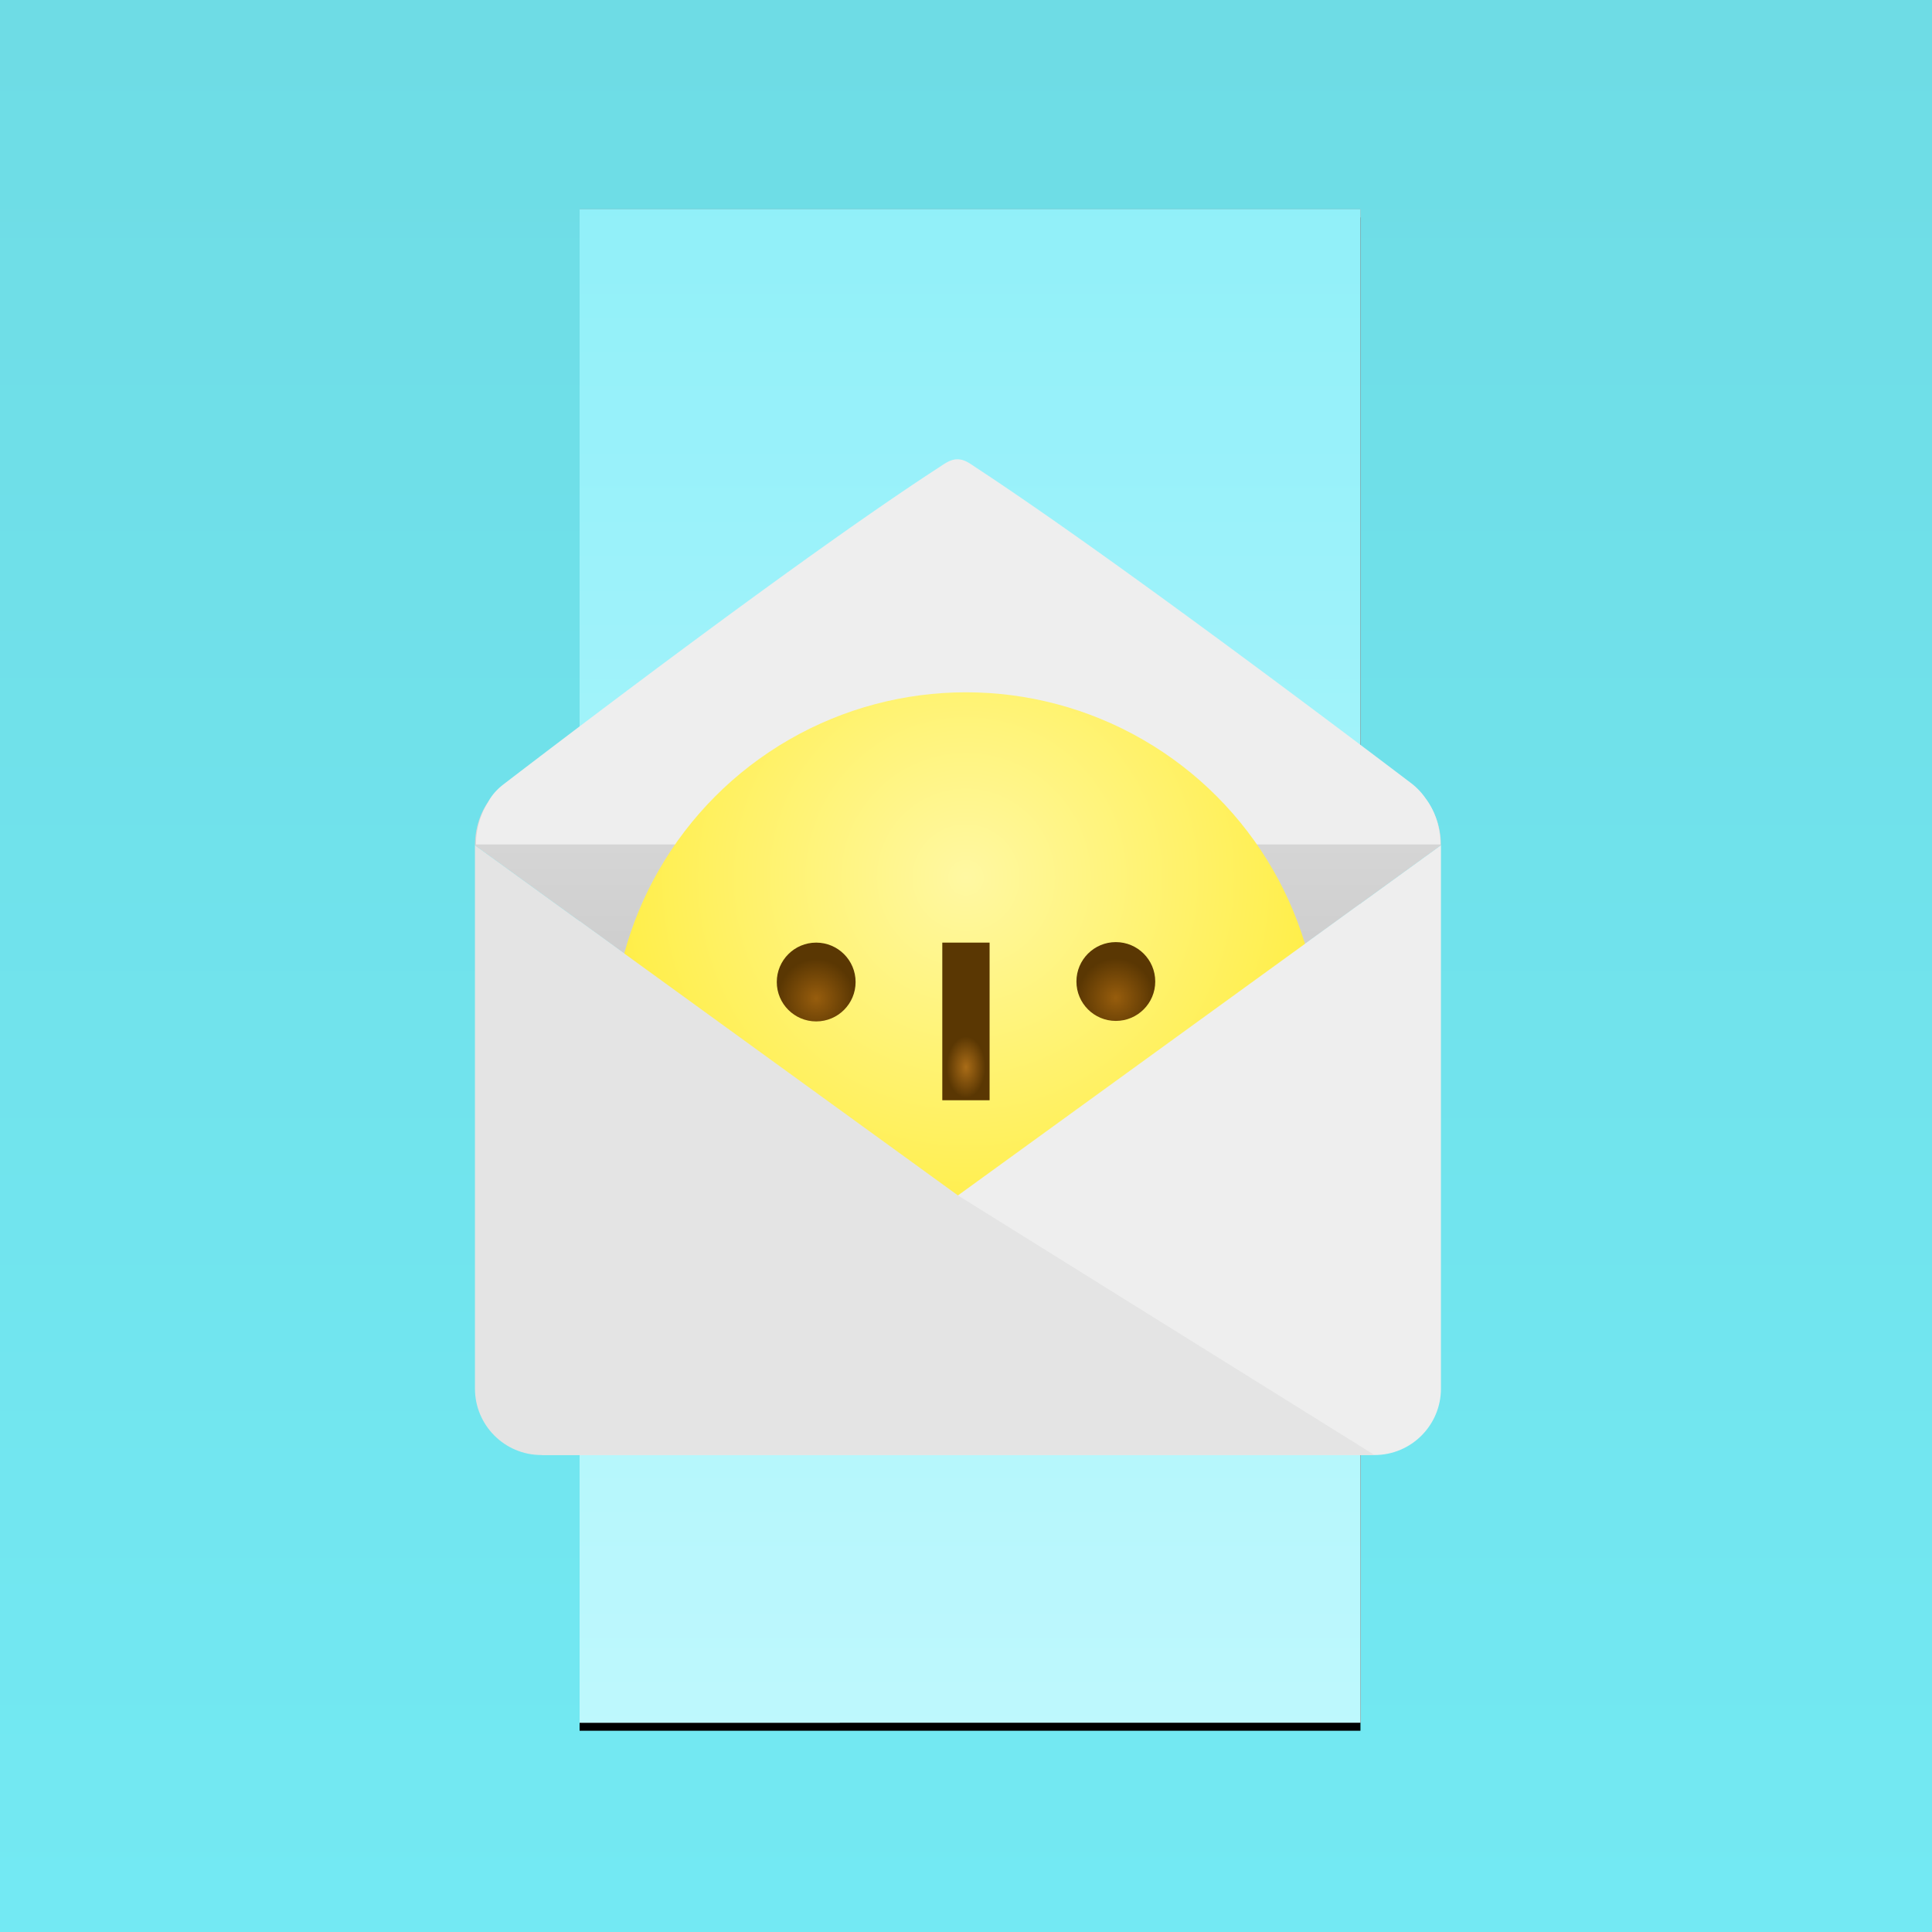 <svg xmlns="http://www.w3.org/2000/svg" xmlns:xlink="http://www.w3.org/1999/xlink" width="240" height="240" viewBox="0 0 240 240">
    <defs>
        <linearGradient id="b" x1="77.005%" x2="77.005%" y1="99.223%" y2="1.325%">
            <stop offset="0%" stop-color="#73E9F3"/>
            <stop offset="100%" stop-color="#6EDCE5"/>
        </linearGradient>
        <path id="a" d="M0 0h240v240H0z"/>
        <linearGradient id="f" x1="50%" x2="50%" y1="5.72%" y2="97.474%">
            <stop offset="0%" stop-color="#B5B5B5"/>
            <stop offset="100%" stop-color="#C0C0C0"/>
        </linearGradient>
        <linearGradient id="g" x1="50%" x2="50%" y1="0%" y2="100%">
            <stop offset="0%" stop-color="#91F0F9"/>
            <stop offset="100%" stop-color="#BEF8FD"/>
        </linearGradient>
        <path id="e" d="M13 0h97v188H13z"/>
        <filter id="d" width="224.7%" height="164.4%" x="-62.4%" y="-31.6%" filterUnits="objectBoundingBox">
            <feOffset dy="1" in="SourceAlpha" result="shadowOffsetOuter1"/>
            <feGaussianBlur in="shadowOffsetOuter1" result="shadowBlurOuter1" stdDeviation="20"/>
            <feColorMatrix in="shadowBlurOuter1" values="0 0 0 0 0 0 0 0 0 0.67 0 0 0 0 0.753 0 0 0 0.295 0"/>
        </filter>
        <filter id="h" width="133.3%" height="132.3%" x="-16.7%" y="-15.3%" filterUnits="objectBoundingBox">
            <feOffset dy="1" in="SourceAlpha" result="shadowOffsetOuter1"/>
            <feGaussianBlur in="shadowOffsetOuter1" result="shadowBlurOuter1" stdDeviation="6.5"/>
            <feColorMatrix in="shadowBlurOuter1" result="shadowMatrixOuter1" values="0 0 0 0 0 0 0 0 0 0 0 0 0 0 0 0 0 0 0.2 0"/>
            <feMerge>
                <feMergeNode in="shadowMatrixOuter1"/>
                <feMergeNode in="SourceGraphic"/>
            </feMerge>
        </filter>
        <linearGradient id="i" x1="50%" x2="50%" y1="2.537%" y2="97.943%">
            <stop offset="0%" stop-color="#D9D9D9"/>
            <stop offset="100%" stop-color="#BFBFBF"/>
        </linearGradient>
        <radialGradient id="j" cy="26.346%" r="65.081%" fx="50%" fy="26.346%">
            <stop offset="0%" stop-color="#FFF8A2"/>
            <stop offset="100%" stop-color="#FFEB2C"/>
        </radialGradient>
        <linearGradient id="k" x1="40.154%" x2="48.956%" y1="40.619%" y2="49.355%">
            <stop offset="0%" stop-color="#F3E457"/>
            <stop offset="45.332%" stop-color="#EEDF55"/>
            <stop offset="100%" stop-color="#DBC714"/>
        </linearGradient>
        <radialGradient id="l" cy="79.006%" r="64.682%" fx="50%" fy="79.006%" gradientTransform="matrix(0 -.3 .634 0 0 .94)">
            <stop offset="0%" stop-color="#A96C17"/>
            <stop offset="100%" stop-color="#5A3703"/>
        </radialGradient>
        <radialGradient id="m" cy="70.749%" fx="50%" fy="70.749%" gradientTransform="matrix(0 -1 .977 0 -.191 1.207)">
            <stop offset="0%" stop-color="#975D0D"/>
            <stop offset="100%" stop-color="#5A3703"/>
        </radialGradient>
        <radialGradient id="n" cy="100%" r="36.68%" fx="50%" fy="100%" gradientTransform="matrix(0 -1 1.995 0 -1.495 1.5)">
            <stop offset="0%" stop-color="#B06F14"/>
            <stop offset="100%" stop-color="#5A3703"/>
        </radialGradient>
        <linearGradient id="o" x1="30.02%" x2="51.735%" y1="28.345%" y2="49.41%">
            <stop offset="0%" stop-color="#F7E74D"/>
            <stop offset="100%" stop-color="#E4D118"/>
        </linearGradient>
    </defs>
    <g fill="none" fill-rule="evenodd">
        <mask id="c" fill="#fff">
            <use xlink:href="#a"/>
        </mask>
        <use fill="#EAEAEA" xlink:href="#a"/>
        <use fill="url(#b)" xlink:href="#a"/>
        <g mask="url(#c)">
            <g transform="translate(59 26)">
                <use fill="#000" filter="url(#d)" xlink:href="#e"/>
                <use fill="url(#f)" xlink:href="#e"/>
                <use fill="#000" fill-opacity=".2" xlink:href="#e"/>
                <use fill="url(#g)" xlink:href="#e"/>
            </g>
            <g filter="url(#h)" transform="translate(59 56)">
                <path fill="url(#i)" fill-rule="nonzero" d="M8.25 39h103.5c4.583 0 8.25 4.016 8.25 9L60 91.5 0 48c0-4.984 3.667-9 8.25-9z"/>
                <path fill="#EEE" fill-rule="nonzero" d="M59.954.056c-.902-.005-1.59.535-2.346 1.026C41.35 11.64 13.286 32.968 3.562 40.42c-1.067.817-1.64 1.643-1.947 2.272-.938 1.47-1.488 3.262-1.488 5.202H119.94c0-2.176-.692-4.168-1.849-5.725a8.243 8.243 0 0 0-1.773-1.866c-9.926-7.53-37.89-28.595-54.03-39.19-.755-.496-1.43-1.05-2.333-1.056z"/>
                <g transform="translate(17 29)">
                    <circle cx="44" cy="44" r="44" fill="url(#j)"/>
                    <path fill="url(#k)" d="M88 44L44 88c0-24.3 19.7-44 44-44z" transform="rotate(180 66 66)"/>
                    <circle cx="44" cy="44" r="44"/>
                    <g transform="translate(16.5 30.938)">
                        <path fill="url(#l)" d="M24.556.157h5.875v19.582h-5.875z"/>
                        <circle cx="8.89" cy="5.052" r="4.895" fill="url(#m)"/>
                        <circle cx="46.113" cy="4.989" r="4.895" fill="url(#m)"/>
                        <path fill="url(#n)" fill-rule="nonzero" d="M1.283 21.441h52.42c-3.444 11.206-13.876 19.352-26.21 19.352-12.335 0-22.767-8.146-26.21-19.352zM.078 13.474a28.004 28.004 0 0 1 0-.191v.19zm54.822-.732a27.945 27.945 0 0 1 0 1.273v-1.273zm-48.1 8.7c3.227 8.275 11.275 14.139 20.693 14.139 9.417 0 17.466-5.864 20.693-14.14H6.8z"/>
                    </g>
                    <path fill="url(#o)" d="M88 44L44 88c0-24.3 19.7-44 44-44z"/>
                </g>
                <path fill="#EEE" fill-rule="nonzero" d="M120 48v67.5c0 4.528-3.666 8.25-8.25 8.25H8.25L60 91.5 120 48z"/>
                <path fill="#E4E4E4" fill-rule="nonzero" d="M0 48v67.5c0 4.528 3.666 8.25 8.25 8.25h103.5L60 91.5 0 48z"/>
            </g>
        </g>
    </g>
</svg>
